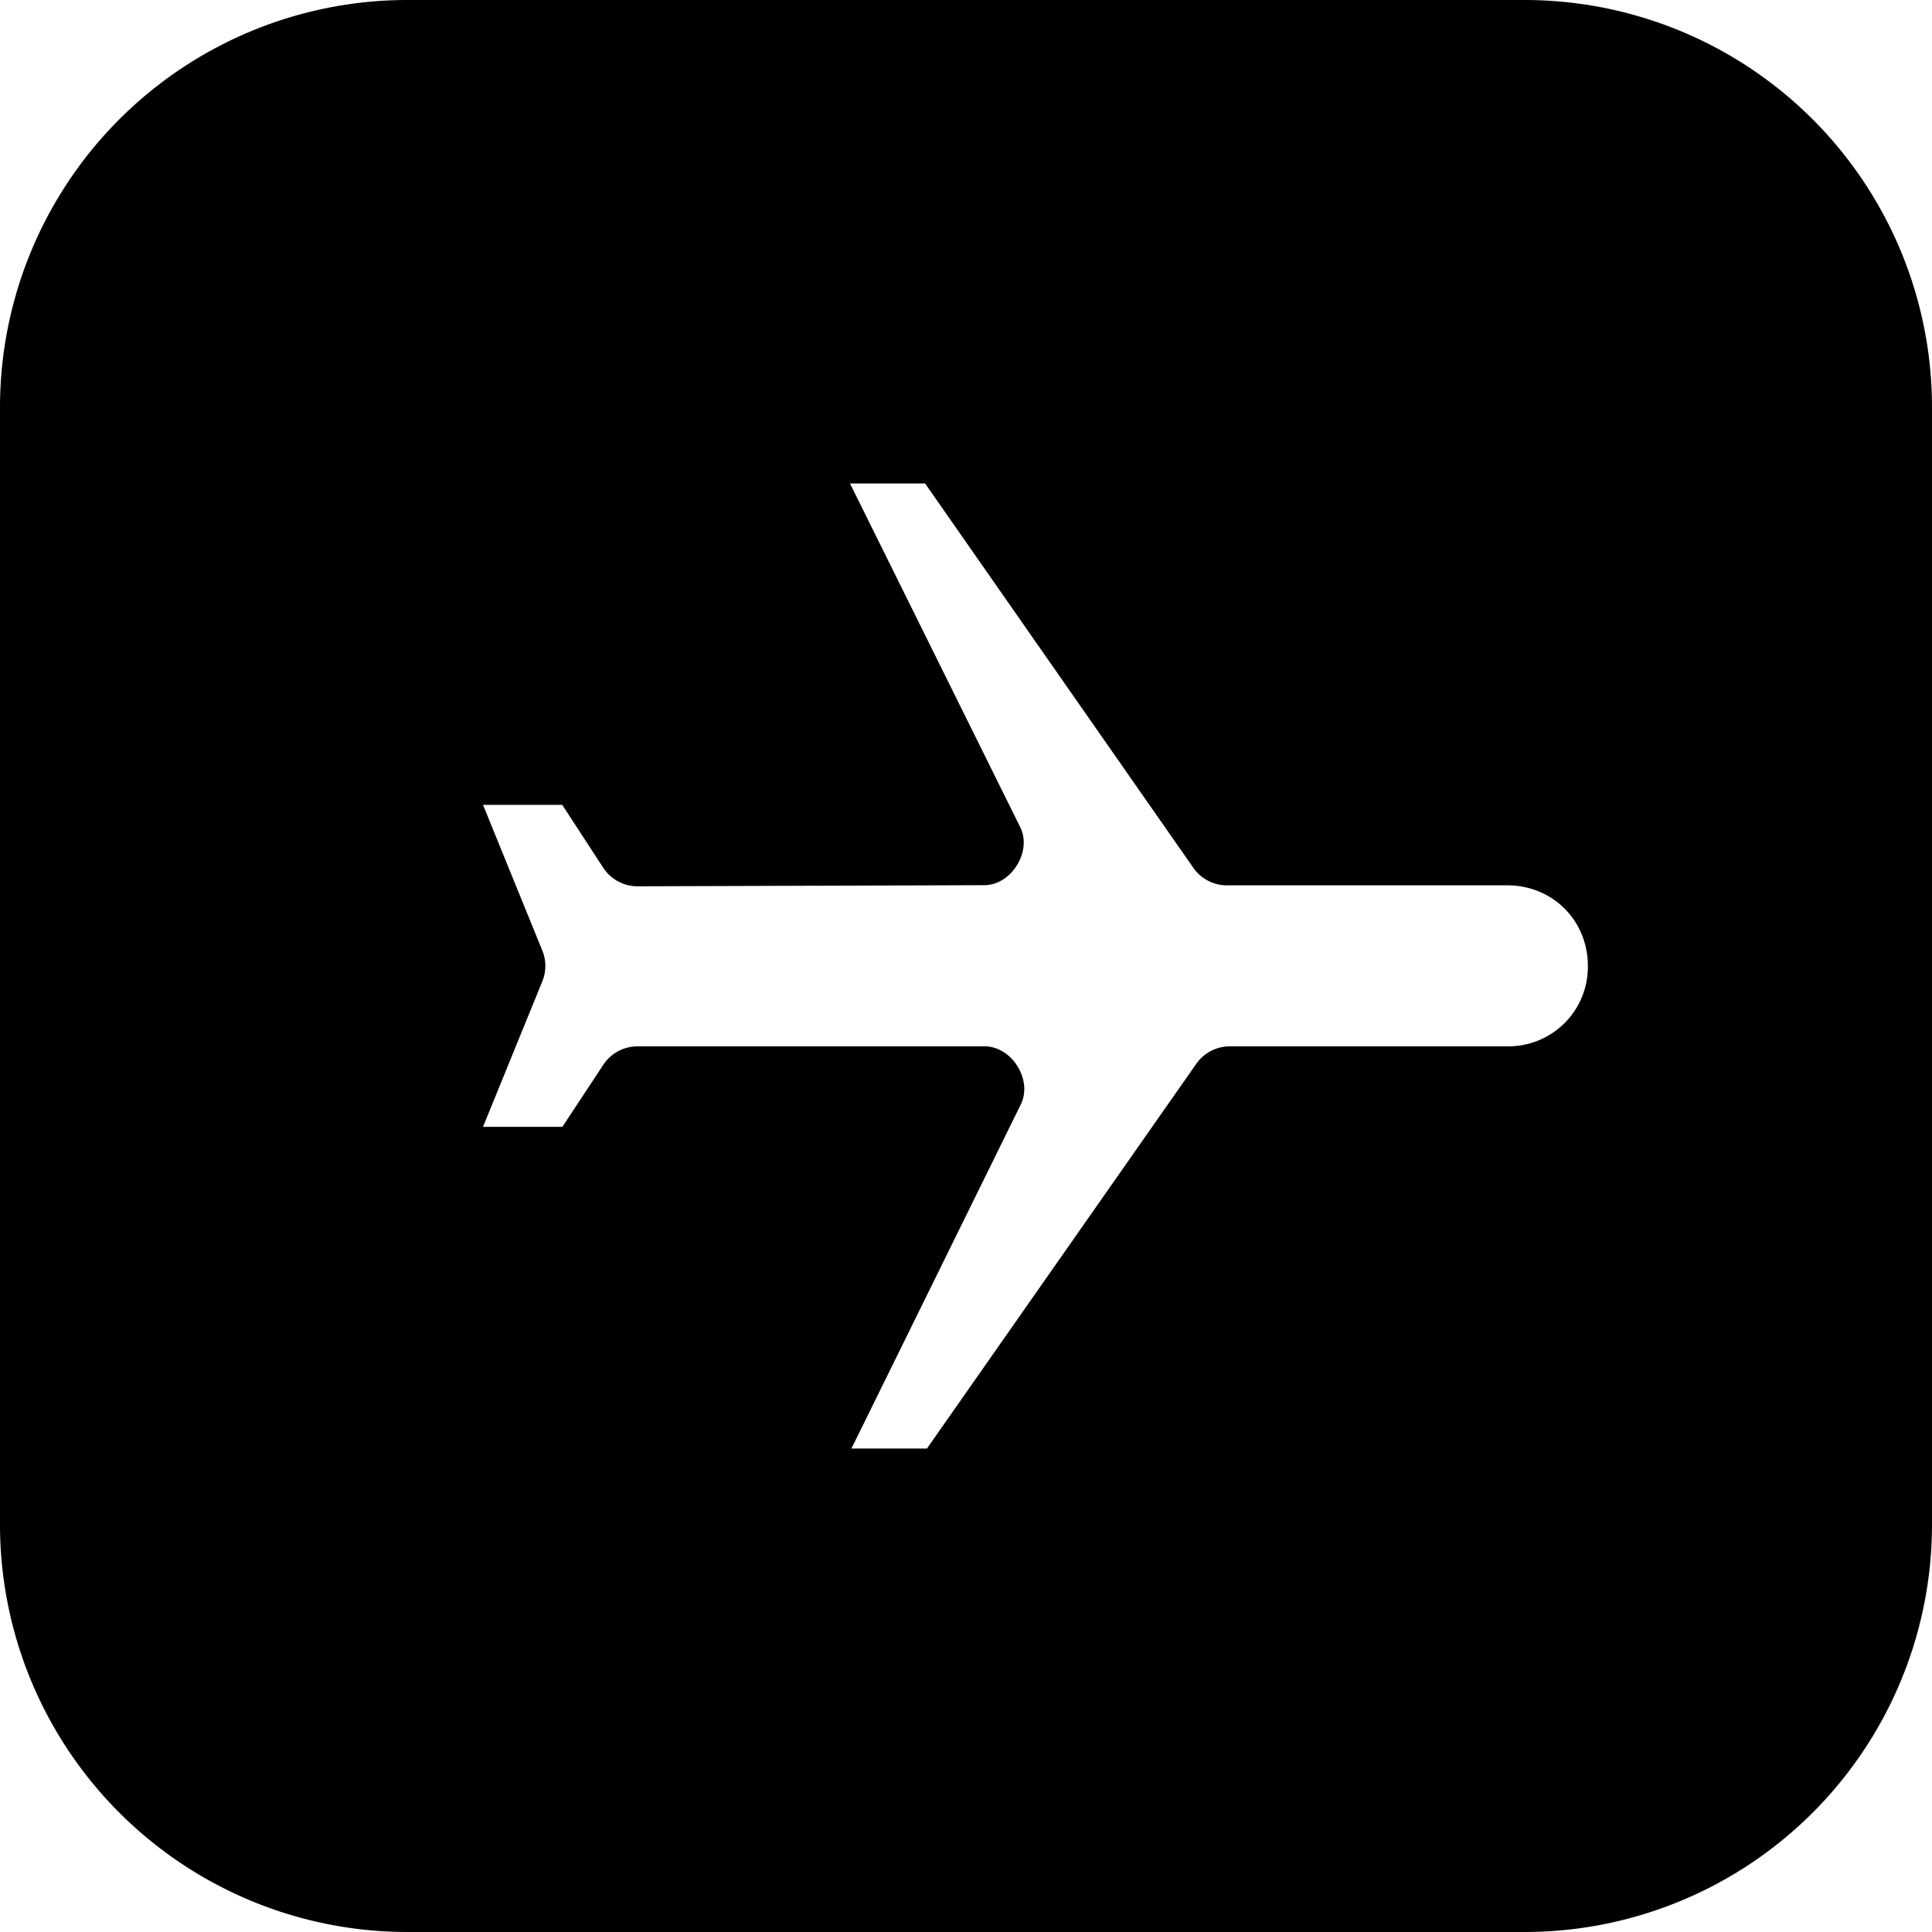 <svg xmlns="http://www.w3.org/2000/svg" width="24" height="24"><path d="M5.072 0A5.061 5.061 0 0 0 0 5.072v13.856A5.061 5.061 0 0 0 5.072 24h13.856A5.061 5.061 0 0 0 24 18.928V5.072A5.061 5.061 0 0 0 18.928 0H5.072zm5.487 6.006h.933l3.336 4.78c.092.13.249.212.408.212h3.489c.562 0 1 .437 1 1a.987.987 0 0 1-1 1H15.27a.51.51 0 0 0-.408.215l-3.347 4.781h-.938l2.104-4.275c.149-.304-.111-.721-.45-.721H7.914a.509.509 0 0 0-.418.227l-.51.773H6l.738-1.81a.506.506 0 0 0 0-.377L6 9.998h.984l.512.785a.51.51 0 0 0 .42.227l4.31-.014c.338 0 .597-.418.448-.72l-2.115-4.27z"/></svg>